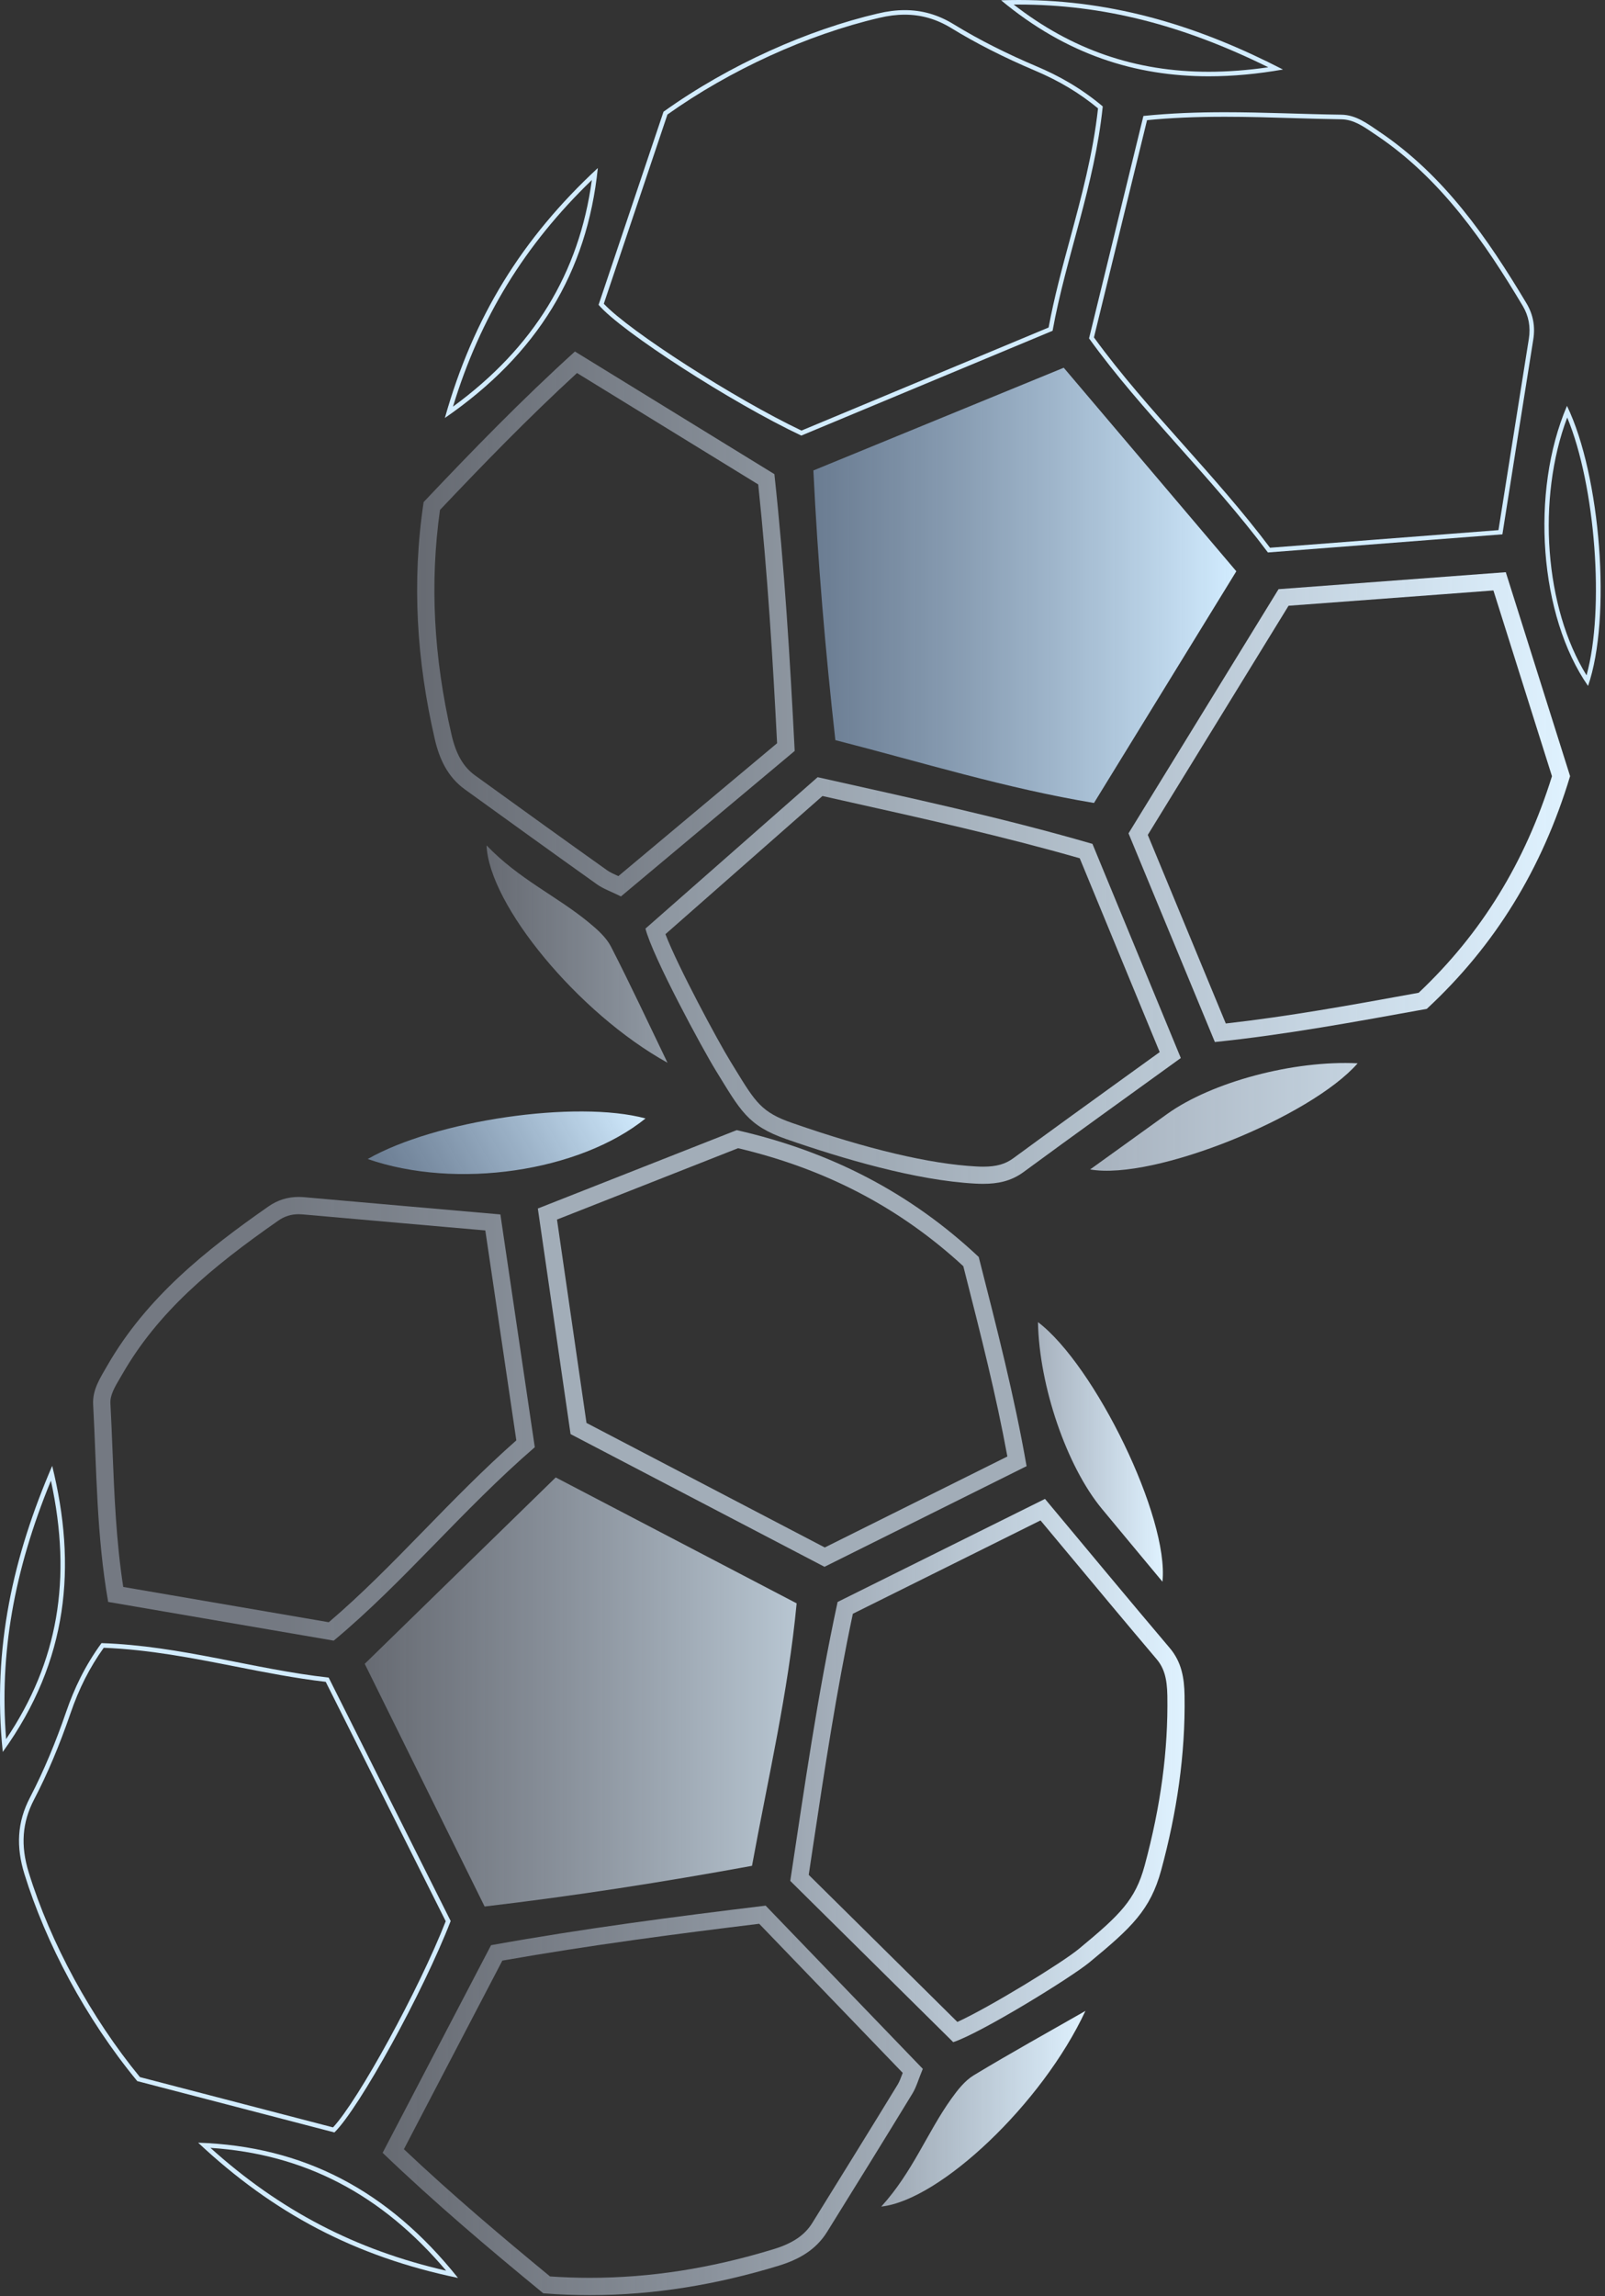 <svg width="279" height="399" viewBox="0 0 279 399" fill="none" xmlns="http://www.w3.org/2000/svg">
<rect x="0" y="0" width="279" height="399" fill="#333333" stroke="none"/>
<path d="M212.912 20.29C216.952 20.29 221.022 20.41 224.952 20.53C227.642 20.61 230.422 20.69 233.162 20.73C235.252 20.76 236.922 21.91 238.702 23.12C238.902 23.26 239.102 23.4 239.312 23.53C250.592 31.11 258.182 42.25 264.702 53.16C265.732 54.89 266.092 56.81 265.762 58.88C264.452 67.07 263.162 75.25 261.832 83.6L260.482 92.12L239.092 93.77L220.772 95.18C216.002 88.85 210.772 82.97 205.712 77.29C200.132 71.02 194.852 65.09 190.162 58.63L195.752 35.76L199.392 20.88C203.492 20.48 207.812 20.29 212.912 20.29ZM212.912 19.5C208.252 19.5 203.542 19.66 198.762 20.15C195.632 32.94 192.572 45.49 189.312 58.8C198.512 71.58 210.412 82.66 220.402 96C233.812 94.96 247.222 93.93 261.162 92.85C262.992 81.29 264.752 70.14 266.532 58.99C266.892 56.76 266.512 54.66 265.372 52.74C258.542 41.32 251.032 30.46 239.742 22.86C237.722 21.5 235.752 19.97 233.172 19.93C226.452 19.84 219.732 19.5 212.912 19.5Z" fill="#D2ECFF"/>
<path d="M142.972 138.32C144.592 138.68 146.222 139.04 147.832 139.41C160.872 142.32 174.342 145.32 187.692 149.14L195.722 168.6L201.592 182.82C199.602 184.26 197.632 185.68 195.672 187.09C188.932 191.95 182.572 196.55 176.152 201.26C174.752 202.29 173.192 202.73 170.912 202.73C170.532 202.73 170.122 202.72 169.672 202.69C161.652 202.26 150.882 199.72 137.692 195.13C132.402 193.29 131.332 191.56 127.812 185.81L126.972 184.44C124.802 180.92 117.872 168.04 115.672 162.33L128.092 151.41L142.972 138.32ZM142.132 135.05C132.162 143.82 122.272 152.51 112.202 161.36C113.442 166.27 122.182 182.37 124.412 185.99C128.702 192.95 129.932 195.59 136.702 197.95C146.402 201.32 159.192 205.12 169.512 205.67C169.982 205.7 170.452 205.71 170.912 205.71C173.412 205.71 175.742 205.27 177.932 203.66C186.812 197.13 195.782 190.71 205.262 183.85C200.052 171.23 194.942 158.84 189.902 146.64C173.892 141.99 158.132 138.65 142.132 135.05Z" fill="url(#paint0_linear_8_809)"/>
<path d="M100.302 64.82L131.802 84.18C133.432 99.59 134.352 114.85 135.082 129.15L127.062 135.86L107.492 152.24C106.662 151.87 106.012 151.57 105.552 151.24C98.162 145.99 91.082 140.88 82.592 134.75C80.542 133.27 79.282 131.09 78.492 127.68C75.362 114.09 74.702 101.3 76.482 88.61C83.812 80.87 91.732 72.69 100.302 64.82ZM99.942 61.08C90.652 69.5 82.082 78.32 73.642 87.24C71.552 101.19 72.442 114.81 75.562 128.36C76.372 131.9 77.812 135.01 80.822 137.18C88.472 142.7 96.112 148.22 103.802 153.69C104.872 154.45 106.162 154.89 107.942 155.77C117.982 147.37 128.032 138.95 138.142 130.49C137.322 114.34 136.362 98.51 134.612 82.39C122.792 75.12 111.572 68.23 99.942 61.08Z" fill="url(#paint1_linear_8_809)"/>
<path d="M157.282 2.55C160.162 2.55 162.812 3.32 165.392 4.9C169.682 7.53 174.432 9.94 179.912 12.27C184.112 14.05 187.612 16.14 190.872 18.83C190.012 26.7 187.982 34.2 186.022 41.46C184.652 46.5 183.242 51.71 182.282 56.91L139.322 74.82C127.732 69.31 109.362 57.51 104.962 52.78L116.022 19.9C126.932 12.15 140.332 6.03 152.812 3.11C154.392 2.73 155.862 2.55 157.282 2.55ZM157.282 1.76C155.782 1.76 154.232 1.96 152.622 2.34C140.432 5.2 126.862 11.18 115.342 19.41C111.702 30.24 107.842 41.7 104.052 52.97C107.982 57.6 127.302 70.05 139.292 75.69C153.462 69.78 168.102 63.68 182.972 57.48C185.292 44.65 190.272 32.29 191.692 18.49C187.932 15.33 184.132 13.2 180.212 11.54C175.222 9.42 170.402 7.05 165.802 4.23C163.042 2.53 160.242 1.76 157.282 1.76Z" fill="#D2ECFF"/>
<path d="M259.602 102.6L267.062 126.27L269.782 134.88C265.112 149.87 257.522 162.2 246.612 172.51L245.692 172.68C234.522 174.71 223.932 176.63 213.082 177.85L199.522 145.08L223.992 105.26L250.062 103.32L259.602 102.6ZM261.752 99.43C248.332 100.43 235.462 101.39 222.252 102.38C213.642 116.39 205.062 130.35 196.172 144.81C201.032 156.56 205.972 168.49 211.182 181.07C223.522 179.8 235.622 177.55 248.022 175.31C259.872 164.32 268.062 151.01 272.932 134.87C269.312 123.42 265.592 111.62 261.752 99.43Z" fill="url(#paint2_linear_8_809)"/>
<path d="M145.212 128.61C160.282 132.47 174.872 137 190.172 139.53C198.412 126.12 206.432 113.08 214.912 99.27C205.052 87.65 195.202 76.02 184.912 63.9C170.242 69.92 155.882 75.81 141.392 81.75C142.162 97.69 143.462 112.95 145.212 128.61Z" fill="url(#paint3_linear_8_809)"/>
<path d="M236.002 184.77C224.922 184.21 210.682 187.99 202.882 193.58C198.562 196.68 194.252 199.8 189.502 203.21C200.552 205.17 227.862 194.08 236.002 184.77Z" fill="url(#paint4_linear_8_809)"/>
<path d="M102.882 31.28C100.682 47.49 92.762 60.41 78.742 70.66C83.452 55.19 91.182 42.58 102.882 31.28ZM103.922 29.2C90.742 41.43 82.272 55.08 77.332 72.63C93.412 61.55 102.052 47.37 103.922 29.2Z" fill="#D2ECFF"/>
<path d="M272.432 72.55C277.342 84.38 278.962 105.88 275.792 117.35C268.532 105.64 267.102 86.7 272.432 72.55ZM272.392 70.53C265.972 85.51 267.592 107.05 276.052 119.19C280.142 107.42 278.272 82.69 272.392 70.53Z" fill="#D2ECFF"/>
<path d="M177.062 0.79C191.592 0.79 205.442 4.26 220.472 11.69C216.882 12.21 213.412 12.47 210.122 12.47C197.432 12.47 186.322 8.65 176.212 0.79C176.492 0.79 176.782 0.79 177.062 0.79ZM177.062 0C176.052 0 175.042 0.02 174.022 0.05C185.362 9.48 197.372 13.26 210.122 13.26C214.342 13.26 218.632 12.85 223.022 12.08C208.812 4.76 194.002 0 177.062 0Z" fill="#D2ECFF"/>
<path d="M116.032 184.67C112.782 177.94 109.632 171.17 106.222 164.52C105.392 162.9 103.872 161.55 102.432 160.36C96.882 155.76 90.202 152.79 84.582 146.9C84.992 157.19 100.472 176.06 116.032 184.67Z" fill="url(#paint5_linear_8_809)"/>
<path d="M51.912 210.99C52.132 210.99 52.352 211 52.572 211.02C60.892 211.76 69.212 212.49 77.692 213.23L84.362 213.81L88.392 241.06L89.752 250.29C84.052 255.32 78.812 260.69 73.742 265.89C68.172 271.6 62.882 277.01 57.152 281.89L21.422 275.76C20.192 267.8 19.872 259.83 19.562 252.11C19.452 249.41 19.342 246.62 19.192 243.87C19.112 242.45 19.932 241.04 20.892 239.42C21.022 239.2 21.142 238.99 21.272 238.77C27.472 228 36.602 220.31 48.412 212.08C49.462 211.35 50.612 210.99 51.912 210.99ZM51.912 207.99C50.012 207.99 48.262 208.53 46.682 209.63C35.762 217.24 25.452 225.48 18.662 237.28C17.452 239.39 16.052 241.46 16.192 244.04C16.802 255.34 16.762 266.69 18.802 278.36C31.782 280.59 44.512 282.77 58.012 285.09C70.122 275.02 80.342 262.38 92.962 251.48C90.992 238.17 89.032 224.87 86.982 211.03C75.322 210.01 64.082 209.03 52.832 208.03C52.532 208.01 52.222 207.99 51.912 207.99Z" fill="url(#paint6_linear_8_809)"/>
<path d="M180.872 264.2C182.452 266.09 184.002 267.96 185.552 269.81C190.872 276.19 195.892 282.22 201.042 288.29C202.342 289.82 202.872 291.61 202.922 294.66C203.072 304.15 201.782 313.81 198.972 324.19C197.362 330.13 194.712 332.73 187.532 338.66C184.532 341.13 172.022 348.79 166.422 351.35L157.652 342.67L140.582 325.79C140.832 324.14 141.082 322.5 141.322 320.86C143.312 307.65 145.372 294.01 148.252 280.42L168.732 270.24L180.872 264.2ZM181.652 260.46C169.432 266.53 157.422 272.5 145.602 278.37C142.082 294.67 139.832 310.63 137.372 326.84C146.812 336.18 156.172 345.44 165.702 354.86C170.492 353.29 186.142 343.67 189.422 340.96C196.702 334.95 199.972 331.88 201.852 324.97C204.542 315.06 206.082 304.94 205.912 294.61C205.862 291.56 205.402 288.8 203.322 286.35C196.192 277.94 189.162 269.45 181.652 260.46Z" fill="url(#paint7_linear_8_809)"/>
<path d="M131.972 334.29L146.562 349.44L156.922 360.2C156.602 361.05 156.352 361.72 156.062 362.2C151.332 369.94 146.732 377.36 141.212 386.26C139.882 388.41 137.792 389.82 134.452 390.84C123.502 394.18 113.062 395.81 102.542 395.81C100.242 395.81 97.912 395.73 95.612 395.57C87.382 388.79 78.672 381.46 70.212 373.46L73.222 367.69L87.322 340.69C102.602 338 117.762 336.02 131.972 334.29ZM133.092 331.14C117.042 333.08 101.312 335.14 85.362 338.01C78.932 350.32 72.832 361.99 66.512 374.09C75.562 382.77 84.952 390.71 94.442 398.5C97.162 398.72 99.862 398.82 102.542 398.82C113.722 398.82 124.602 396.99 135.322 393.72C138.792 392.66 141.792 391.01 143.762 387.85C148.742 379.84 153.712 371.82 158.622 363.77C159.302 362.65 159.652 361.33 160.412 359.5C151.332 350.08 142.242 340.63 133.092 331.14Z" fill="url(#paint8_linear_8_809)"/>
<path d="M18.032 286.33C25.942 286.64 33.572 288.14 40.942 289.59C46.072 290.6 51.362 291.64 56.622 292.25L68.262 315.46L77.482 333.85C72.792 345.79 62.302 364.94 57.892 369.67L24.812 361.06L24.322 360.93C15.832 350.59 8.792 337.65 5.002 325.4C3.552 320.72 3.842 316.69 5.912 312.72C8.242 308.26 10.312 303.35 12.252 297.73C13.732 293.4 15.582 289.77 18.032 286.33ZM17.642 285.52C14.752 289.49 12.892 293.43 11.502 297.46C9.742 302.58 7.702 307.56 5.212 312.35C2.952 316.68 2.792 320.94 4.242 325.63C7.942 337.59 14.852 350.71 23.862 361.63C34.922 364.51 46.612 367.55 58.132 370.55C62.472 366.31 73.552 346.17 78.342 333.81C71.462 320.09 64.352 305.9 57.132 291.51C44.182 290.08 31.502 285.98 17.642 285.52Z" fill="#D2ECFF"/>
<path d="M128.302 199.52C143.582 203.14 156.402 209.85 167.452 220.02L167.682 220.92C170.482 231.92 173.142 242.35 175.112 253.09L154.972 263.12L143.372 268.9L101.952 247.26L101.462 243.9L96.822 211.92L128.302 199.52ZM128.062 196.38C116.902 200.78 105.392 205.31 93.492 210C95.422 223.32 97.282 236.09 99.182 249.2C113.762 256.81 128.282 264.4 143.322 272.26C154.702 266.59 166.262 260.84 178.452 254.77C176.322 242.55 173.242 230.63 170.132 218.42C158.352 207.36 144.502 200.12 128.062 196.38Z" fill="url(#paint9_linear_8_809)"/>
<path d="M130.722 324.22C133.522 308.92 137.022 294.05 138.482 278.61C124.532 271.32 110.962 264.23 96.602 256.73C85.692 267.37 74.782 278.02 63.402 289.12C70.432 303.33 77.302 317.25 84.242 331.29C100.102 329.42 115.232 327.05 130.722 324.22Z" fill="url(#paint10_linear_8_809)"/>
<path d="M180.432 229.74C180.642 240.83 185.412 254.77 191.532 262.17C194.922 266.27 198.332 270.35 202.072 274.85C203.252 263.68 190.282 237.21 180.432 229.74Z" fill="url(#paint11_linear_8_809)"/>
<path d="M36.582 373.23C52.902 374.29 66.342 381.3 77.552 394.57C61.792 390.95 48.672 384.11 36.582 373.23ZM34.442 372.33C47.562 384.62 61.762 392.12 79.612 395.83C67.442 380.57 52.692 372.93 34.442 372.33Z" fill="#D2ECFF"/>
<path d="M112.212 194.35C100.182 191.1 75.652 194.68 63.922 201.4C79.322 206.75 100.702 203.63 112.212 194.35Z" fill="url(#paint12_linear_8_809)"/>
<path d="M8.852 257.29C12.572 274.41 10.082 288.79 1.062 302.2C-0.108 287.44 2.382 273.05 8.852 257.29ZM9.072 254.72C2.382 270.27 -1.398 286.31 0.482 304.43C11.942 288.5 13.352 272.08 9.072 254.72Z" fill="#D2ECFF"/>
<path d="M188.682 349.43C182.192 353.14 175.652 356.76 169.262 360.62C167.712 361.56 166.462 363.17 165.372 364.69C161.172 370.55 158.672 377.41 153.192 383.43C163.432 382.31 181.182 365.54 188.682 349.43Z" fill="url(#paint13_linear_8_809)"/>
<defs>
<linearGradient id="paint0_linear_8_809" x1="112.208" y1="170.385" x2="205.271" y2="170.385" gradientUnits="userSpaceOnUse">
<stop stop-color="#C4D2E2" stop-opacity="0.618"/>
<stop offset="1" stop-color="#D4E5F3" stop-opacity="0.845"/>
</linearGradient>
<linearGradient id="paint1_linear_8_809" x1="72.51" y1="108.422" x2="138.15" y2="108.422" gradientUnits="userSpaceOnUse">
<stop offset="7.3e-07" stop-color="#B5BFD2" stop-opacity="0.4"/>
<stop offset="1" stop-color="#C4D2E2" stop-opacity="0.618"/>
</linearGradient>
<linearGradient id="paint2_linear_8_809" x1="196.168" y1="140.244" x2="272.925" y2="140.244" gradientUnits="userSpaceOnUse">
<stop stop-color="#D2E2F1" stop-opacity="0.817"/>
<stop offset="1" stop-color="#DFF2FF"/>
</linearGradient>
<linearGradient id="paint3_linear_8_809" x1="214.919" y1="101.709" x2="141.407" y2="101.709" gradientUnits="userSpaceOnUse">
<stop offset="2.1e-07" stop-color="#D2ECFF"/>
<stop offset="1" stop-color="#8CA8CA" stop-opacity="0.625"/>
</linearGradient>
<linearGradient id="paint4_linear_8_809" x1="189.499" y1="194.082" x2="235.999" y2="194.082" gradientUnits="userSpaceOnUse">
<stop offset="0.003" stop-color="#CEDCEC" stop-opacity="0.752"/>
<stop offset="1" stop-color="#D7E8F6" stop-opacity="0.885"/>
</linearGradient>
<linearGradient id="paint5_linear_8_809" x1="84.583" y1="165.782" x2="116.03" y2="165.782" gradientUnits="userSpaceOnUse">
<stop stop-color="#B6C0D3" stop-opacity="0.415"/>
<stop offset="7.3e-07" stop-color="#B5BFD2" stop-opacity="0.4"/>
<stop offset="1" stop-color="#C6D4E4" stop-opacity="0.644"/>
</linearGradient>
<linearGradient id="paint6_linear_8_809" x1="16.187" y1="246.543" x2="92.969" y2="246.543" gradientUnits="userSpaceOnUse">
<stop stop-color="#BBC6D8" stop-opacity="0.482"/>
<stop offset="0.448" stop-color="#BBC6D8" stop-opacity="0.482"/>
<stop offset="1" stop-color="#C2CFE0" stop-opacity="0.584"/>
</linearGradient>
<linearGradient id="paint7_linear_8_809" x1="137.371" y1="307.662" x2="205.925" y2="307.662" gradientUnits="userSpaceOnUse">
<stop stop-color="#CAD8E8" stop-opacity="0.7"/>
<stop offset="1" stop-color="#DFF2FF"/>
</linearGradient>
<linearGradient id="paint8_linear_8_809" x1="66.514" y1="364.976" x2="160.413" y2="364.976" gradientUnits="userSpaceOnUse">
<stop offset="7.3e-07" stop-color="#B5BFD2" stop-opacity="0.4"/>
<stop offset="1" stop-color="#CDDCEB" stop-opacity="0.739"/>
</linearGradient>
<linearGradient id="paint9_linear_8_809" x1="91.431" y1="229.669" x2="180.115" y2="238.99" gradientUnits="userSpaceOnUse">
<stop offset="0.314" stop-color="#CCDBEA" stop-opacity="0.725"/>
<stop offset="1" stop-color="#CCDBEA" stop-opacity="0.725"/>
</linearGradient>
<linearGradient id="paint10_linear_8_809" x1="63.404" y1="294.004" x2="138.483" y2="294.004" gradientUnits="userSpaceOnUse">
<stop offset="7.3e-07" stop-color="#B5BFD2" stop-opacity="0.4"/>
<stop offset="1" stop-color="#D3E4F2" stop-opacity="0.831"/>
</linearGradient>
<linearGradient id="paint11_linear_8_809" x1="180.431" y1="252.293" x2="202.145" y2="252.293" gradientUnits="userSpaceOnUse">
<stop offset="0.003" stop-color="#CEDCEC" stop-opacity="0.752"/>
<stop offset="1" stop-color="#DFF2FF"/>
</linearGradient>
<linearGradient id="paint12_linear_8_809" x1="107.802" y1="186.705" x2="68.535" y2="209.375" gradientUnits="userSpaceOnUse">
<stop offset="2.1e-07" stop-color="#D2ECFF"/>
<stop offset="1" stop-color="#8CA8CA" stop-opacity="0.625"/>
</linearGradient>
<linearGradient id="paint13_linear_8_809" x1="153.194" y1="366.428" x2="188.681" y2="366.428" gradientUnits="userSpaceOnUse">
<stop stop-color="#CAD8E8" stop-opacity="0.7"/>
<stop offset="1" stop-color="#DFF2FF"/>
</linearGradient>
</defs>
</svg>
